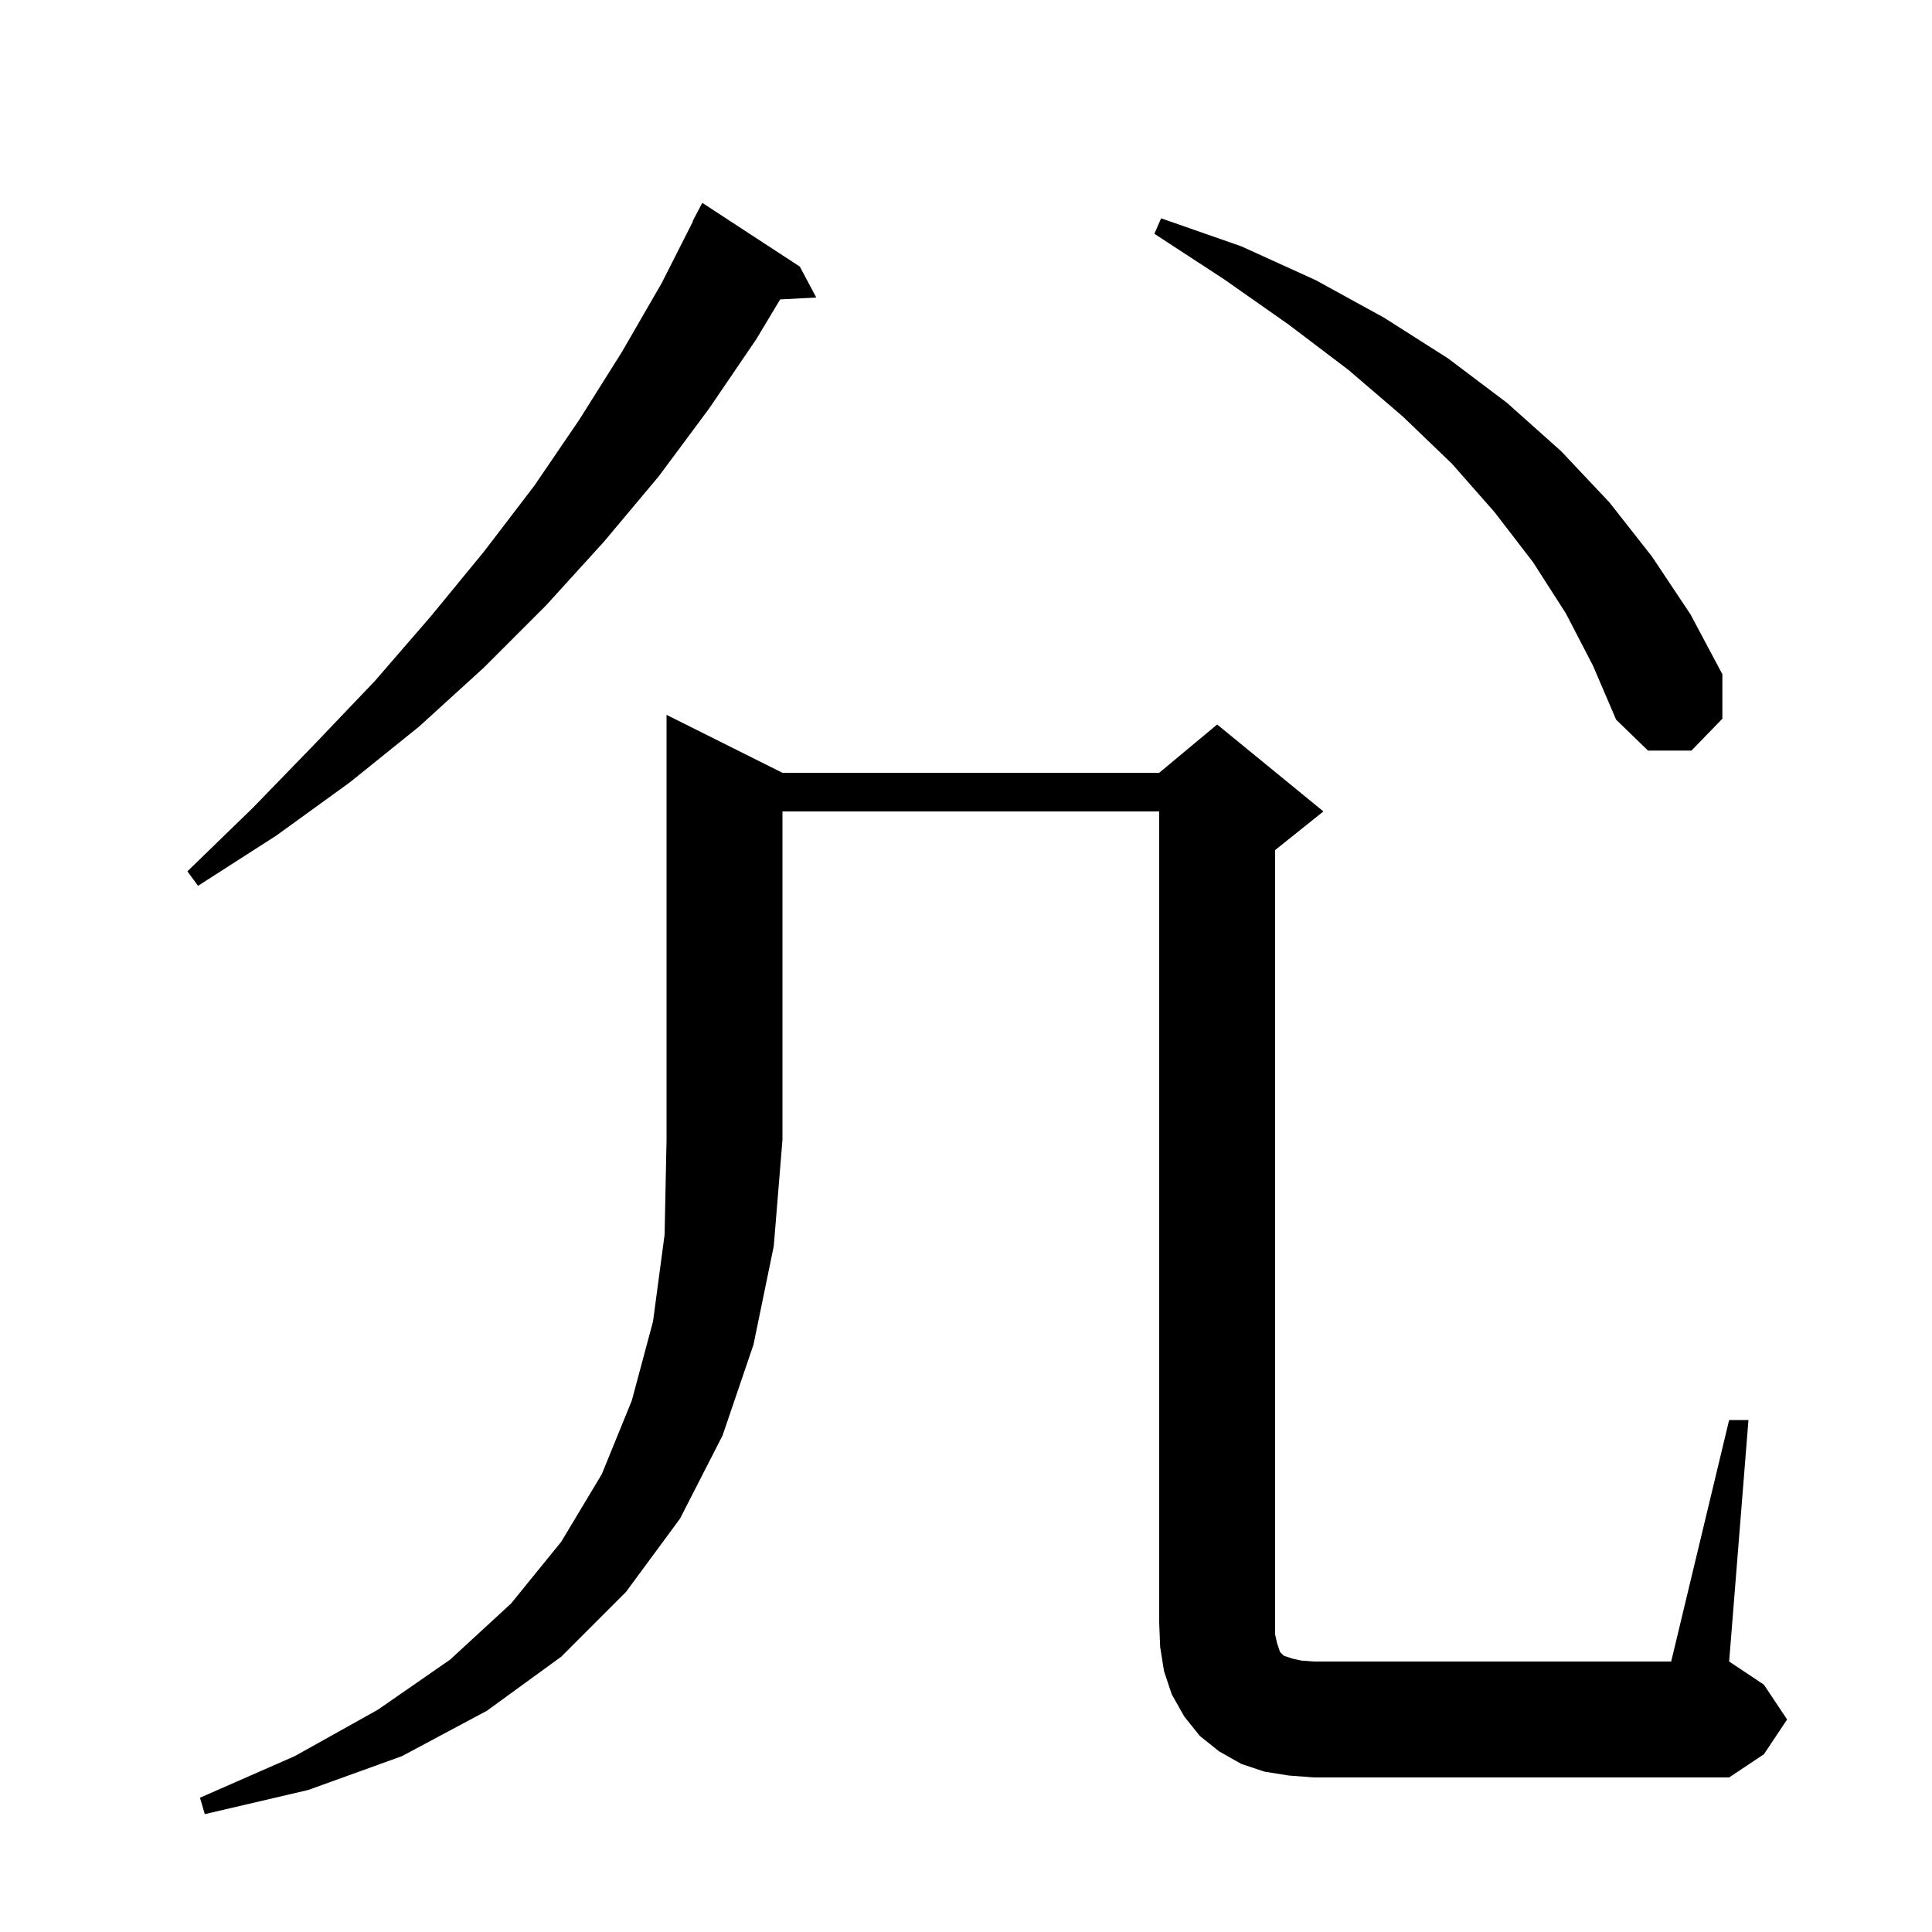 <svg xmlns="http://www.w3.org/2000/svg" xmlns:xlink="http://www.w3.org/1999/xlink" version="1.1" baseProfile="full" viewBox="0 0 200 200" width="200" height="200">
<g fill="black">
<path d="M 81.0 80.0 L 120.0 80.0 L 126.0 75.0 L 137.0 84.0 L 132.0 88.0 L 132.0 169.2 L 132.2 170.1 L 132.5 171.0 L 132.9 171.4 L 133.8 171.7 L 134.7 171.9 L 136.0 172.0 L 173.0 172.0 L 179.0 147.0 L 181.0 147.0 L 179.0 172.0 L 182.6 174.4 L 185.0 178.0 L 182.6 181.6 L 179.0 184.0 L 136.0 184.0 L 133.4 183.8 L 130.9 183.4 L 128.5 182.6 L 126.2 181.3 L 124.2 179.7 L 122.6 177.7 L 121.3 175.4 L 120.5 173.0 L 120.1 170.5 L 120.0 168.0 L 120.0 84.0 L 81.0 84.0 L 81.0 118.0 L 80.1 129.0 L 78.0 139.2 L 74.8 148.6 L 70.4 157.2 L 64.8 164.8 L 58.1 171.5 L 50.4 177.1 L 41.6 181.8 L 31.9 185.3 L 21.2 187.8 L 20.7 186.1 L 30.5 181.8 L 39.1 177.0 L 46.6 171.8 L 52.9 166.0 L 58.1 159.6 L 62.3 152.6 L 65.4 145.0 L 67.6 136.8 L 68.8 127.8 L 69.0 118.0 L 69.0 74.0 Z M 82.8 27.6 L 84.5 30.8 L 80.764 30.993 L 78.3 35.1 L 73.4 42.3 L 68.2 49.3 L 62.5 56.1 L 56.5 62.7 L 50.1 69.1 L 43.4 75.2 L 36.2 81.0 L 28.6 86.5 L 20.5 91.7 L 19.4 90.2 L 26.2 83.6 L 32.6 77.0 L 38.8 70.5 L 44.6 63.8 L 50.1 57.1 L 55.3 50.3 L 60.0 43.4 L 64.4 36.4 L 68.5 29.3 L 71.736 22.915 L 71.7 22.9 L 72.7 21.0 Z M 162.1 63.5 L 158.7 58.2 L 154.7 53.0 L 150.3 48.0 L 145.2 43.1 L 139.6 38.3 L 133.4 33.6 L 126.7 28.9 L 119.5 24.2 L 120.2 22.6 L 128.5 25.5 L 136.2 29.0 L 143.3 32.9 L 149.9 37.1 L 156.0 41.7 L 161.6 46.7 L 166.6 52.0 L 171.0 57.6 L 175.0 63.6 L 178.3 69.8 L 178.3 74.4 L 175.1 77.7 L 170.6 77.7 L 167.3 74.5 L 164.9 68.9 Z " />
</g>
</svg>
